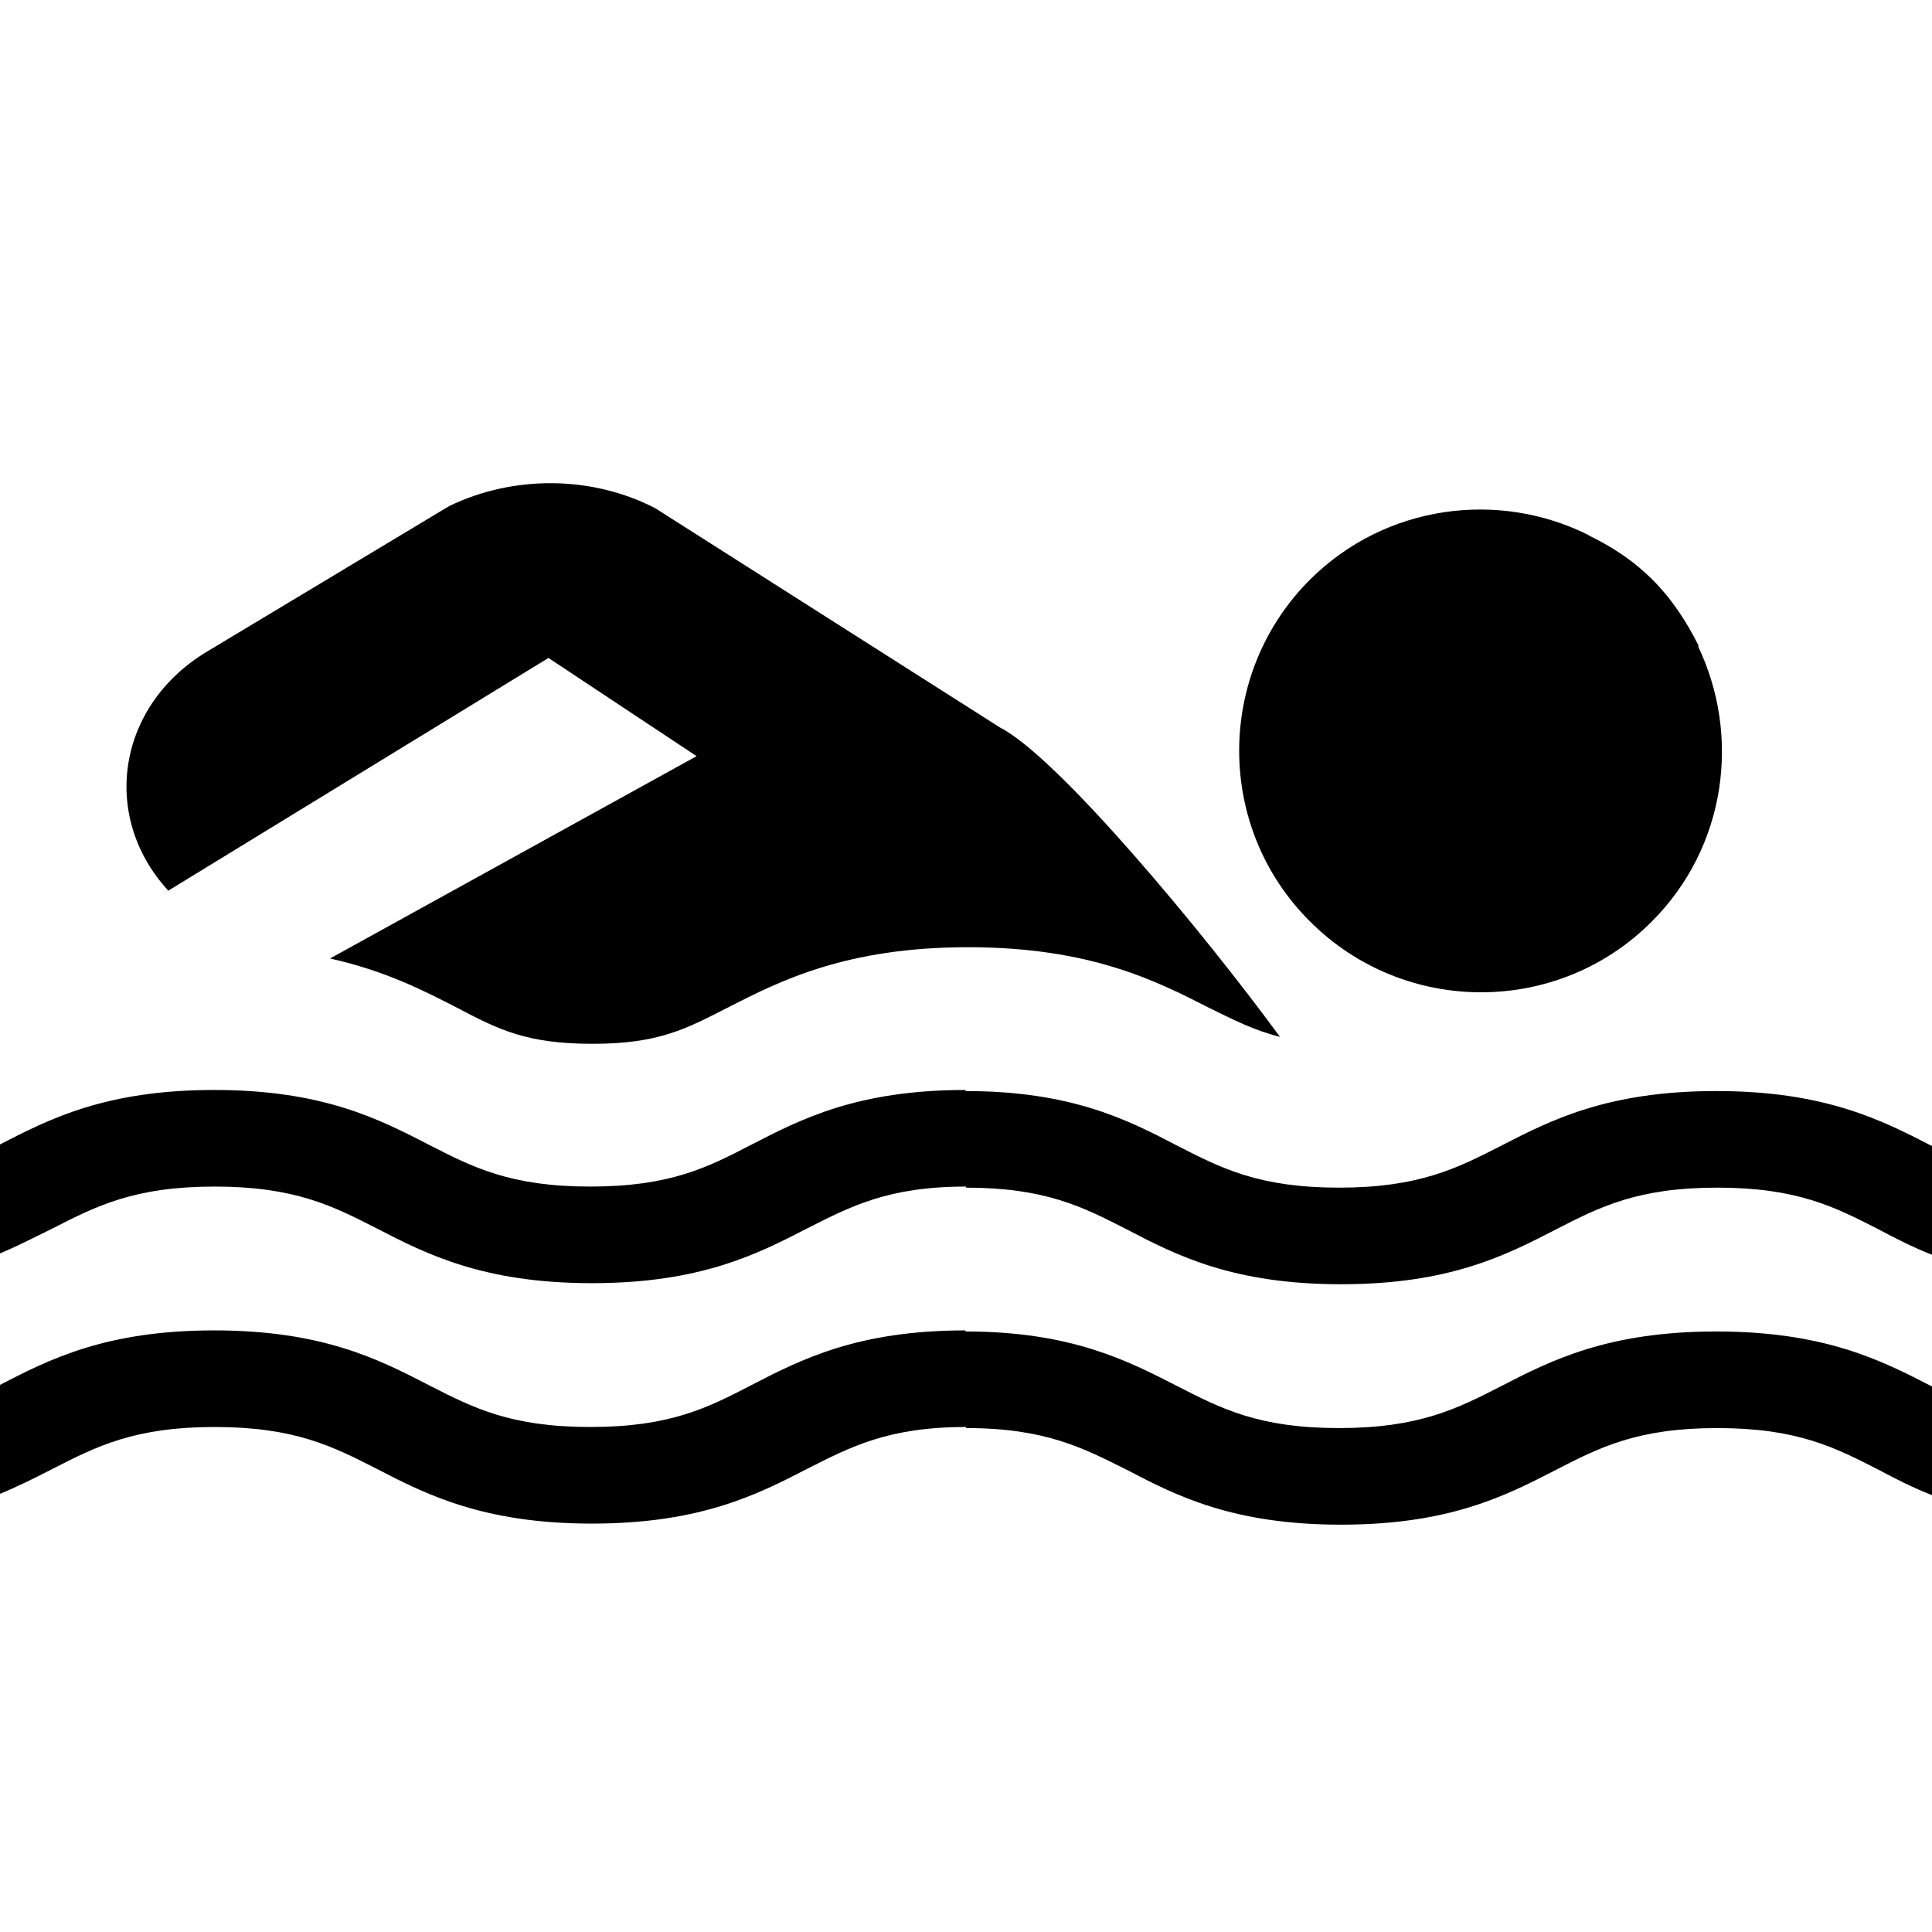 <?xml version="1.0" encoding="UTF-8"?><svg id="Layer_1" xmlns="http://www.w3.org/2000/svg" width="36" height="36" viewBox="0 0 36 36"><path d="M31.65,12.05v-.02c-.22-.44-.49-.86-.86-1.23-.34-.34-.72-.59-1.12-.79-.02-.01-.05-.02-.07-.04-1.68-.84-3.78-.57-5.19,.83-1.76,1.76-1.76,4.62,0,6.37,1.76,1.76,4.62,1.76,6.37,0,1.39-1.39,1.66-3.46,.86-5.13h0ZM3.13,16.59c-1.27-1.39-.94-3.45,.73-4.45l4.51-2.71c1.2-.58,2.66-.57,3.84,.04l6.43,4.09c1.07,.55,3.76,3.78,5.21,5.76-.48-.12-.85-.31-1.32-.54-.98-.5-2.21-1.13-4.49-1.13s-3.51,.63-4.49,1.13c-.78,.4-1.29,.67-2.51,.67s-1.74-.26-2.52-.67c-.62-.32-1.34-.69-2.37-.92l6.83-3.77-2.76-1.83-7.09,4.34v-.02Zm32.87,9.24v2.03c-.36-.14-.69-.31-.99-.47-.82-.42-1.52-.78-3.01-.78s-2.19,.36-3.01,.78c-.93,.48-1.98,1.02-4,1.02s-3.07-.54-3.99-1.02c-.82-.41-1.52-.78-3-.78v-.02c-1.45,0-2.15,.37-2.96,.78-.93,.48-1.99,1.02-4.01,1.02s-3.08-.54-4.01-1.02c-.82-.42-1.53-.78-3.02-.78s-2.2,.36-3.02,.78c-.31,.16-.63,.32-.99,.47v-2.03c.93-.48,1.98-1.02,4-1.02s3.07,.54,4,1.02c.82,.42,1.52,.78,3.01,.78s2.19-.36,3-.78c.93-.48,1.98-1.02,3.99-1.02v.02c1.98,0,3.03,.55,3.95,1.02,.82,.42,1.52,.78,3.01,.78s2.2-.36,3.02-.78c.93-.48,1.99-1.02,4.01-1.02s3.08,.54,4.01,1.02h.01Zm0-4.48v2.03c-.36-.14-.69-.31-.99-.47-.82-.42-1.52-.78-3.01-.78s-2.19,.36-3.01,.78c-.93,.48-1.98,1.02-4,1.02s-3.07-.54-3.99-1.02c-.82-.42-1.52-.78-3-.78v-.02c-1.45,0-2.15,.37-2.96,.78-.93,.48-1.99,1.02-4.01,1.02s-3.08-.54-4.01-1.02c-.82-.42-1.53-.78-3.02-.78s-2.2,.36-3.02,.78c-.31,.15-.63,.32-.99,.47v-2.03c.93-.48,1.98-1.02,4-1.02s3.07,.54,4,1.02c.82,.42,1.52,.78,3.01,.78s2.19-.36,3-.78c.93-.48,1.98-1.02,3.99-1.02v.02c1.98,0,3.03,.54,3.95,1.02,.82,.42,1.52,.78,3.01,.78s2.2-.36,3.02-.78c.93-.48,1.99-1.02,4.01-1.02s3.08,.54,4.01,1.02h.01Z"/></svg>
